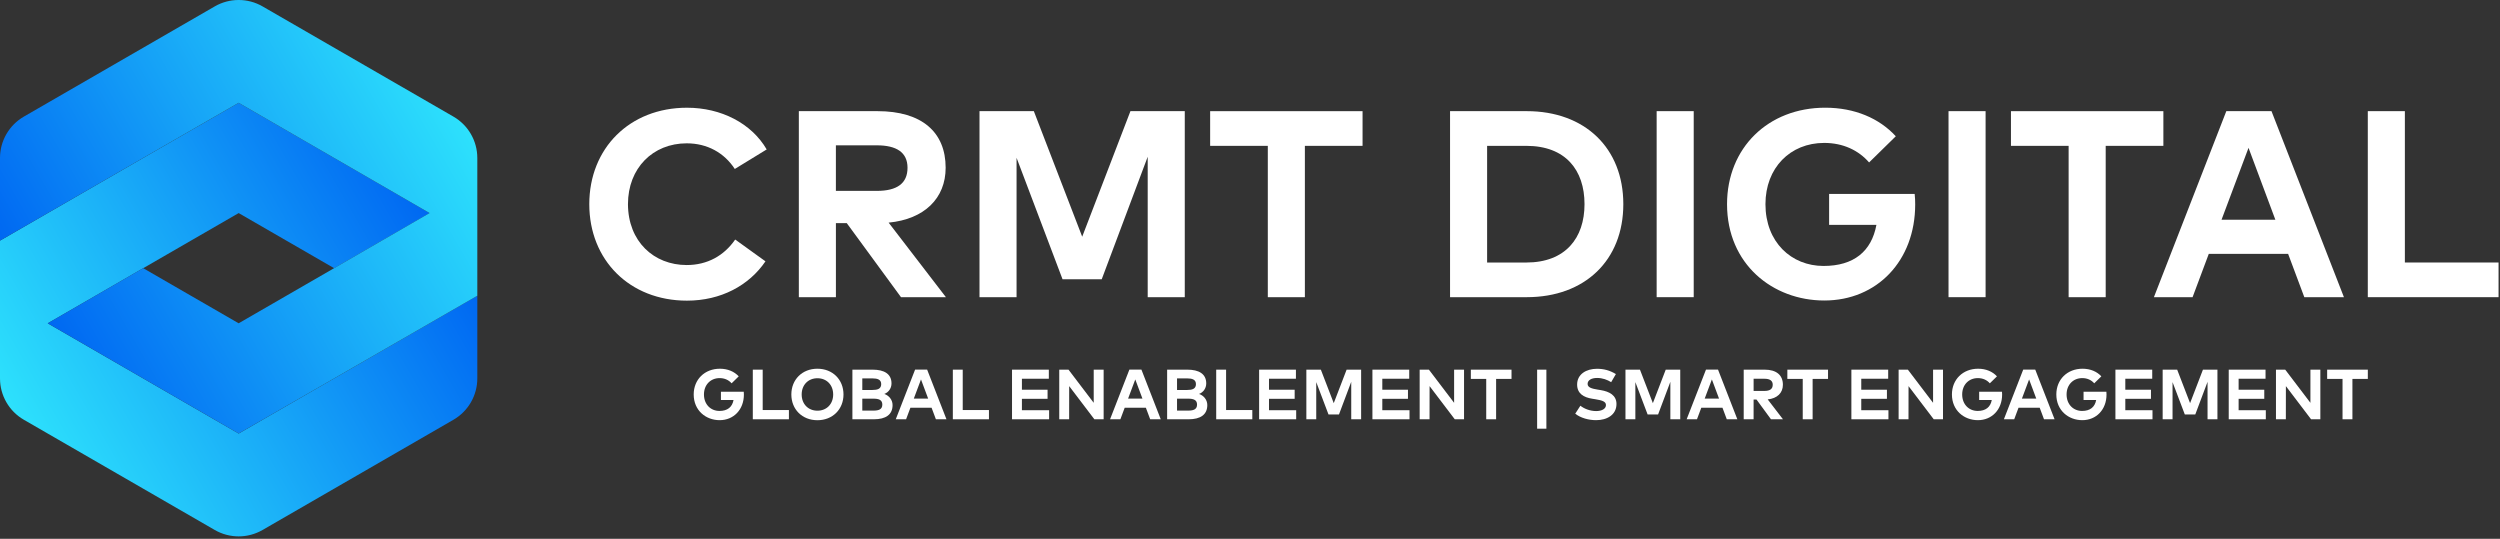 <?xml version="1.0" encoding="UTF-8" standalone="no"?><!DOCTYPE svg PUBLIC "-//W3C//DTD SVG 1.1//EN" "http://www.w3.org/Graphics/SVG/1.1/DTD/svg11.dtd"><svg width="100%" height="100%" viewBox="0 0 863 186" version="1.1" xmlns="http://www.w3.org/2000/svg" xmlns:xlink="http://www.w3.org/1999/xlink" xml:space="preserve" xmlns:serif="http://www.serif.com/" style="fill-rule:evenodd;clip-rule:evenodd;stroke-linejoin:round;stroke-miterlimit:1.414;"><rect x="0" y="0" width="863" height="186" fill="#333333" stroke="none"/><g><g><path d="M264.66,51.585l-11.01,6.742c-3.623,-5.55 -9.45,-8.85 -16.605,-8.85c-11.648,0 -20.273,8.535 -20.273,21.008c0.045,12.892 8.948,21.007 20.273,21.007c7.11,0 12.893,-3.21 16.74,-8.805l10.455,7.523c-5.685,8.347 -15.367,13.575 -27.105,13.575c-19.77,0 -33.712,-13.988 -33.712,-33.3c0,-19.313 13.942,-33.3 33.712,-33.3c11.835,-0.008 22.297,5.407 27.525,14.4Z" style="fill:white;fill-rule:nonzero;"/><path d="M302.903,38.37c15.322,0 23.534,7.245 23.534,19.537c0,10.553 -7.342,17.753 -19.68,18.945l19.771,25.733l-15.503,0l-18.713,-25.553l-3.757,0l0,25.553l-12.795,0l0,-64.215l27.143,0Zm-14.356,11.79l0,15.735l14.13,0c6.976,0 10.598,-2.573 10.598,-7.98c0,-5.325 -3.81,-7.748 -10.598,-7.748l-14.13,0l0,-0.007Z" style="fill:white;fill-rule:nonzero;"/><path d="M408.982,102.585l-12.795,0l0,-48.48l-15.87,42.292l-13.53,0l-15.87,-41.925l0,48.113l-12.795,0l0,-64.215l18.758,0l16.695,43.342l16.65,-43.342l18.757,0l0,64.215Z" style="fill:white;fill-rule:nonzero;"/><path d="M470.348,50.347l-19.905,0l0,52.245l-12.795,0l0,-52.245l-19.905,0l0,-11.97l52.612,0l0,11.97l-0.007,0Z" style="fill:white;fill-rule:nonzero;"/><path d="M527.025,38.37c20.093,0 33.345,12.75 33.345,32.107c0,19.358 -13.252,32.108 -33.345,32.108l-26.467,0l0,-64.215l26.467,0Zm-13.673,11.977l0,40.275l13.53,0c13.53,0 20.093,-8.482 20.093,-20.137c0,-11.79 -6.555,-20.138 -20.092,-20.138l-13.53,0Z" style="fill:white;fill-rule:nonzero;"/><rect x="571.875" y="38.37" width="12.795" height="64.215" style="fill:white;fill-rule:nonzero;"/><path d="M654.428,47.04l-9.218,9.037c-3.622,-4.177 -8.948,-6.742 -15.503,-6.742c-11.745,0 -20.272,8.625 -20.272,21.142c0,13.118 8.947,21.33 20.048,21.33c10.455,0 16.56,-5.047 18.255,-14.175l-16.328,0l0,-10.687l29.535,0c0.135,1.237 0.18,2.43 0.18,3.622c0,19.448 -13.162,33.166 -31.372,33.166c-17.798,0 -33.578,-12.526 -33.578,-33.256c0,-19.402 14.175,-33.3 33.9,-33.3c10.185,0 18.668,3.668 24.353,9.863Z" style="fill:white;fill-rule:nonzero;"/><rect x="672.63" y="38.37" width="12.795" height="64.215" style="fill:white;fill-rule:nonzero;"/><path d="M746.79,50.347l-19.905,0l0,52.245l-12.795,0l0,-52.245l-19.905,0l0,-11.97l52.613,0l0,11.97l-0.008,0Z" style="fill:white;fill-rule:nonzero;"/><path d="M809.122,102.585l-13.672,0l-5.595,-14.955l-27.383,0l-5.595,14.955l-13.35,0l24.998,-64.215l15.592,0l25.005,64.215Zm-42.247,-26.738l18.577,0l-9.262,-24.817l-9.315,24.817Z" style="fill:white;fill-rule:nonzero;"/><path d="M862.5,102.585l-45.135,0l0,-64.215l12.795,0l0,52.245l32.34,0l0,11.97Z" style="fill:white;fill-rule:nonzero;"/></g><g><path d="M255.007,129.915l-2.459,2.407c-0.968,-1.117 -2.385,-1.8 -4.133,-1.8c-3.135,0 -5.408,2.303 -5.408,5.64c0,3.503 2.385,5.693 5.348,5.693c2.79,0 4.418,-1.343 4.867,-3.78l-4.357,0l0,-2.85l7.883,0c0.037,0.33 0.045,0.645 0.045,0.967c0,5.19 -3.51,8.85 -8.37,8.85c-4.748,0 -8.956,-3.337 -8.956,-8.872c0,-5.175 3.78,-8.888 9.045,-8.888c2.708,0 4.973,0.983 6.495,2.633Z" style="fill:white;fill-rule:nonzero;"/><path d="M272.34,144.735l-12.472,0l0,-17.13l3.412,0l0,13.942l9.052,0l0,3.188l0.008,0Z" style="fill:white;fill-rule:nonzero;"/><path d="M291.173,136.17c0,5.115 -3.736,8.887 -9.008,8.887c-5.272,0 -8.993,-3.772 -8.993,-8.887c0,-5.115 3.721,-8.888 8.993,-8.888c5.272,0 9.007,3.773 9.007,8.888Zm-14.437,0c0,3.33 2.288,5.602 5.438,5.602c3.157,0 5.437,-2.272 5.437,-5.602c0,-3.33 -2.272,-5.603 -5.438,-5.603c-3.149,0 -5.437,2.273 -5.437,5.603Z" style="fill:white;fill-rule:nonzero;"/><path d="M301.252,127.605c3.991,0 6.495,1.485 6.495,4.747c0,1.725 -1.05,3.105 -2.482,3.638c1.567,0.525 2.85,1.995 2.85,3.84c0,3.292 -2.34,4.905 -6.45,4.905l-7.418,0l0,-17.13l7.005,0Zm-3.584,3.007l0,4.005l3.502,0c1.702,0 3.022,-0.352 3.022,-2.017c0,-1.613 -1.342,-1.98 -3.037,-1.98l-3.488,0l0,-0.008Zm0,7.005l0,4.11l3.833,0.015c1.882,0 3.075,-0.442 3.075,-2.077c0,-1.605 -1.185,-2.048 -3.075,-2.048l-3.833,0Z" style="fill:white;fill-rule:nonzero;"/><path d="M326.715,144.735l-3.645,0l-1.493,-3.99l-7.305,0l-1.492,3.99l-3.563,0l6.668,-17.138l4.162,0l6.668,17.138Zm-11.273,-7.133l4.958,0l-2.475,-6.622l-2.483,6.622Z" style="fill:white;fill-rule:nonzero;"/><path d="M341.393,144.735l-12.473,0l0,-17.13l3.412,0l0,13.942l9.053,0l0,3.188l0.008,0Z" style="fill:white;fill-rule:nonzero;"/><path d="M362.152,144.735l-12.802,0l0,-17.13l12.705,0l0,3.135l-9.293,0l0,3.795l8.858,0l0,3.135l-8.858,0l0,3.937l9.39,0l0,3.128Z" style="fill:white;fill-rule:nonzero;"/><path d="M380.977,144.735l-3.202,0l-8.692,-11.445l-0.015,11.445l-3.413,0l0,-17.13l3.195,0l8.7,11.445l0,-11.445l3.427,0l0,17.13Z" style="fill:white;fill-rule:nonzero;"/><path d="M400.688,144.735l-3.645,0l-1.493,-3.99l-7.305,0l-1.492,3.99l-3.563,0l6.668,-17.138l4.162,0l6.668,17.138Zm-11.273,-7.133l4.957,0l-2.474,-6.622l-2.483,6.622Z" style="fill:white;fill-rule:nonzero;"/><path d="M409.898,127.605c3.989,0 6.495,1.485 6.495,4.747c0,1.725 -1.051,3.105 -2.483,3.638c1.567,0.525 2.85,1.995 2.85,3.84c0,3.292 -2.34,4.905 -6.45,4.905l-7.418,0l0,-17.13l7.005,0Zm-3.585,3.007l0,4.005l3.503,0c1.702,0 3.023,-0.352 3.023,-2.017c0,-1.613 -1.343,-1.98 -3.038,-1.98l-3.488,0l0,-0.008Zm0,7.005l0,4.11l3.833,0.015c1.882,0 3.075,-0.442 3.075,-2.077c0,-1.605 -1.185,-2.048 -3.075,-2.048l-3.833,0Z" style="fill:white;fill-rule:nonzero;"/><path d="M432.308,144.735l-12.473,0l0,-17.13l3.412,0l0,13.942l9.053,0l0,3.188l0.008,0Z" style="fill:white;fill-rule:nonzero;"/><path d="M447.45,144.735l-12.802,0l0,-17.13l12.704,0l0,3.135l-9.292,0l0,3.795l8.857,0l0,3.135l-8.857,0l0,3.937l9.382,0l0,3.128l0.008,0Z" style="fill:white;fill-rule:nonzero;"/><path d="M469.86,144.735l-3.413,0l0,-12.93l-4.237,11.28l-3.608,0l-4.237,-11.183l0,12.84l-3.412,0l0,-17.137l5.002,0l4.455,11.565l4.44,-11.565l5.01,0l0,17.13Z" style="fill:white;fill-rule:nonzero;"/><path d="M486.563,144.735l-12.803,0l0,-17.13l12.705,0l0,3.135l-9.292,0l0,3.795l8.857,0l0,3.135l-8.857,0l0,3.937l9.389,0l0,3.128Z" style="fill:white;fill-rule:nonzero;"/><path d="M505.387,144.735l-3.202,0l-8.692,-11.445l-0.016,11.445l-3.412,0l0,-17.13l3.195,0l8.7,11.445l0,-11.445l3.427,0l0,17.13Z" style="fill:white;fill-rule:nonzero;"/><path d="M521.768,130.8l-5.31,0l0,13.935l-3.413,0l0,-13.935l-5.31,0l0,-3.195l14.04,0l0,3.195l-0.008,0Z" style="fill:white;fill-rule:nonzero;"/><rect x="530.618" y="127.605" width="3.195" height="20.377" style="fill:white;fill-rule:nonzero;"/><path d="M556.178,131.925c-1.343,-0.833 -2.986,-1.455 -4.861,-1.455c-1.919,0 -3.277,0.757 -3.277,2.055c0,1.26 1.478,1.642 3.54,1.98l0.968,0.157c3.06,0.503 5.46,1.815 5.46,4.8c0,3.78 -3.33,5.58 -7.013,5.58c-2.595,0 -5.385,-0.757 -7.222,-2.235l1.777,-2.752c1.237,0.99 3.255,1.845 5.46,1.845c1.897,0 3.367,-0.75 3.367,-2.07c0,-1.185 -1.245,-1.627 -3.637,-2.01l-1.088,-0.173c-3.022,-0.48 -5.227,-1.814 -5.227,-4.905c0,-3.577 3.18,-5.437 6.832,-5.437c2.4,0 4.395,0.54 6.548,1.822l-1.628,2.798Z" style="fill:white;fill-rule:nonzero;"/><path d="M580.02,144.735l-3.413,0l0,-12.93l-4.237,11.28l-3.608,0l-4.237,-11.183l0,12.84l-3.413,0l0,-17.137l5.003,0l4.455,11.565l4.44,-11.565l5.01,0l0,17.13Z" style="fill:white;fill-rule:nonzero;"/><path d="M599.73,144.735l-3.645,0l-1.492,-3.99l-7.305,0l-1.493,3.99l-3.563,0l6.668,-17.138l4.163,0l6.667,17.138Zm-11.273,-7.133l4.958,0l-2.475,-6.622l-2.483,6.622Z" style="fill:white;fill-rule:nonzero;"/><path d="M609.18,127.605c4.087,0 6.277,1.935 6.277,5.212c0,2.813 -1.957,4.733 -5.25,5.055l5.273,6.863l-4.14,0l-4.995,-6.818l-1.005,0l0,6.818l-3.413,0l0,-17.13l7.253,0Zm-3.833,3.142l0,4.2l3.773,0c1.86,0 2.827,-0.682 2.827,-2.13c0,-1.417 -1.019,-2.07 -2.827,-2.07l-3.773,0Z" style="fill:white;fill-rule:nonzero;"/><path d="M631.027,130.8l-5.31,0l0,13.935l-3.412,0l0,-13.935l-5.31,0l0,-3.195l14.04,0l0,3.195l-0.008,0Z" style="fill:white;fill-rule:nonzero;"/><path d="M651.9,144.735l-12.802,0l0,-17.13l12.705,0l0,3.135l-9.293,0l0,3.795l8.858,0l0,3.135l-8.858,0l0,3.937l9.382,0l0,3.128l0.008,0Z" style="fill:white;fill-rule:nonzero;"/><path d="M670.725,144.735l-3.202,0l-8.693,-11.445l-0.015,11.445l-3.412,0l0,-17.13l3.195,0l8.7,11.445l0,-11.445l3.427,0l0,17.13Z" style="fill:white;fill-rule:nonzero;"/><path d="M689.348,129.915l-2.461,2.407c-0.967,-1.117 -2.385,-1.8 -4.132,-1.8c-3.135,0 -5.408,2.303 -5.408,5.64c0,3.503 2.385,5.693 5.348,5.693c2.79,0 4.418,-1.343 4.868,-3.78l-4.358,0l0,-2.85l7.882,0c0.038,0.33 0.046,0.645 0.046,0.967c0,5.19 -3.51,8.85 -8.371,8.85c-4.747,0 -8.955,-3.337 -8.955,-8.872c0,-5.175 3.78,-8.888 9.045,-8.888c2.715,0 4.98,0.983 6.495,2.633Z" style="fill:white;fill-rule:nonzero;"/><path d="M709.238,144.735l-3.645,0l-1.493,-3.99l-7.305,0l-1.492,3.99l-3.563,0l6.668,-17.138l4.162,0l6.668,17.138Zm-11.273,-7.133l4.957,0l-2.475,-6.622l-2.482,6.622Z" style="fill:white;fill-rule:nonzero;"/><path d="M725.385,129.915l-2.46,2.407c-0.967,-1.117 -2.385,-1.8 -4.132,-1.8c-3.135,0 -5.408,2.303 -5.408,5.64c0,3.503 2.385,5.693 5.348,5.693c2.79,0 4.417,-1.343 4.867,-3.78l-4.357,0l0,-2.85l7.882,0c0.038,0.33 0.045,0.645 0.045,0.967c0,5.19 -3.51,8.85 -8.37,8.85c-4.747,0 -8.955,-3.337 -8.955,-8.872c0,-5.175 3.78,-8.888 9.045,-8.888c2.715,0 4.98,0.983 6.495,2.633Z" style="fill:white;fill-rule:nonzero;"/><path d="M743.048,144.735l-12.803,0l0,-17.13l12.705,0l0,3.135l-9.293,0l0,3.795l8.858,0l0,3.135l-8.857,0l0,3.937l9.382,0l0,3.128l0.008,0Z" style="fill:white;fill-rule:nonzero;"/><path d="M765.458,144.735l-3.413,0l0,-12.93l-4.238,11.28l-3.607,0l-4.238,-11.183l0,12.84l-3.412,0l0,-17.137l5.01,0l4.455,11.565l4.44,-11.565l5.003,0l0,17.13Z" style="fill:white;fill-rule:nonzero;"/><path d="M782.16,144.735l-12.802,0l0,-17.13l12.705,0l0,3.135l-9.293,0l0,3.795l8.858,0l0,3.135l-8.858,0l0,3.937l9.39,0l0,3.128Z" style="fill:white;fill-rule:nonzero;"/><path d="M800.985,144.735l-3.202,0l-8.693,-11.445l-0.015,11.445l-3.412,0l0,-17.13l3.195,0l8.7,11.445l0,-11.445l3.427,0l0,17.13Z" style="fill:white;fill-rule:nonzero;"/><path d="M817.365,130.8l-5.31,0l0,13.935l-3.413,0l0,-13.935l-5.31,0l0,-3.195l14.041,0l0,3.195l-0.008,0Z" style="fill:white;fill-rule:nonzero;"/></g></g><g><path d="M164.768,102.09l0,28.537c0,5.888 -3.143,11.325 -8.235,14.273l-65.91,38.055c-5.1,2.94 -11.378,2.94 -16.478,0l-65.91,-38.055c-5.1,-2.94 -8.235,-8.385 -8.235,-14.273l0,-47.565l82.388,-47.565l65.91,38.055l-32.956,19.028l-32.955,-19.028l-65.91,38.055l65.91,38.055l82.381,-47.572Z" style="fill:url(#_Linear1);fill-rule:nonzero;"/><path d="M164.768,54.525l0,47.565l-82.388,47.565l-65.91,-38.055l32.955,-19.028l32.955,19.028l65.91,-38.055l-65.91,-38.055l-82.38,47.58l0,-28.538c0,-5.887 3.143,-11.325 8.235,-14.272l65.91,-38.055c5.1,-2.94 11.378,-2.94 16.478,0l65.91,38.055c5.092,2.94 8.235,8.377 8.235,14.265Z" style="fill:url(#_Linear2);fill-rule:nonzero;"/></g><defs><linearGradient id="_Linear1" x1="0" y1="0" x2="1" y2="0" gradientUnits="userSpaceOnUse" gradientTransform="matrix(137.846,-79.586,79.586,137.846,10.446,153.14)"><stop offset="0" style="stop-color:#2de1fc;stop-opacity:1"/><stop offset="1" style="stop-color:#0068f2;stop-opacity:1"/></linearGradient><linearGradient id="_Linear2" x1="0" y1="0" x2="1" y2="0" gradientUnits="userSpaceOnUse" gradientTransform="matrix(-137.846,79.586,-79.586,-137.846,154.323,32.02)"><stop offset="0" style="stop-color:#2de1fc;stop-opacity:1"/><stop offset="1" style="stop-color:#0068f2;stop-opacity:1"/></linearGradient></defs></svg>